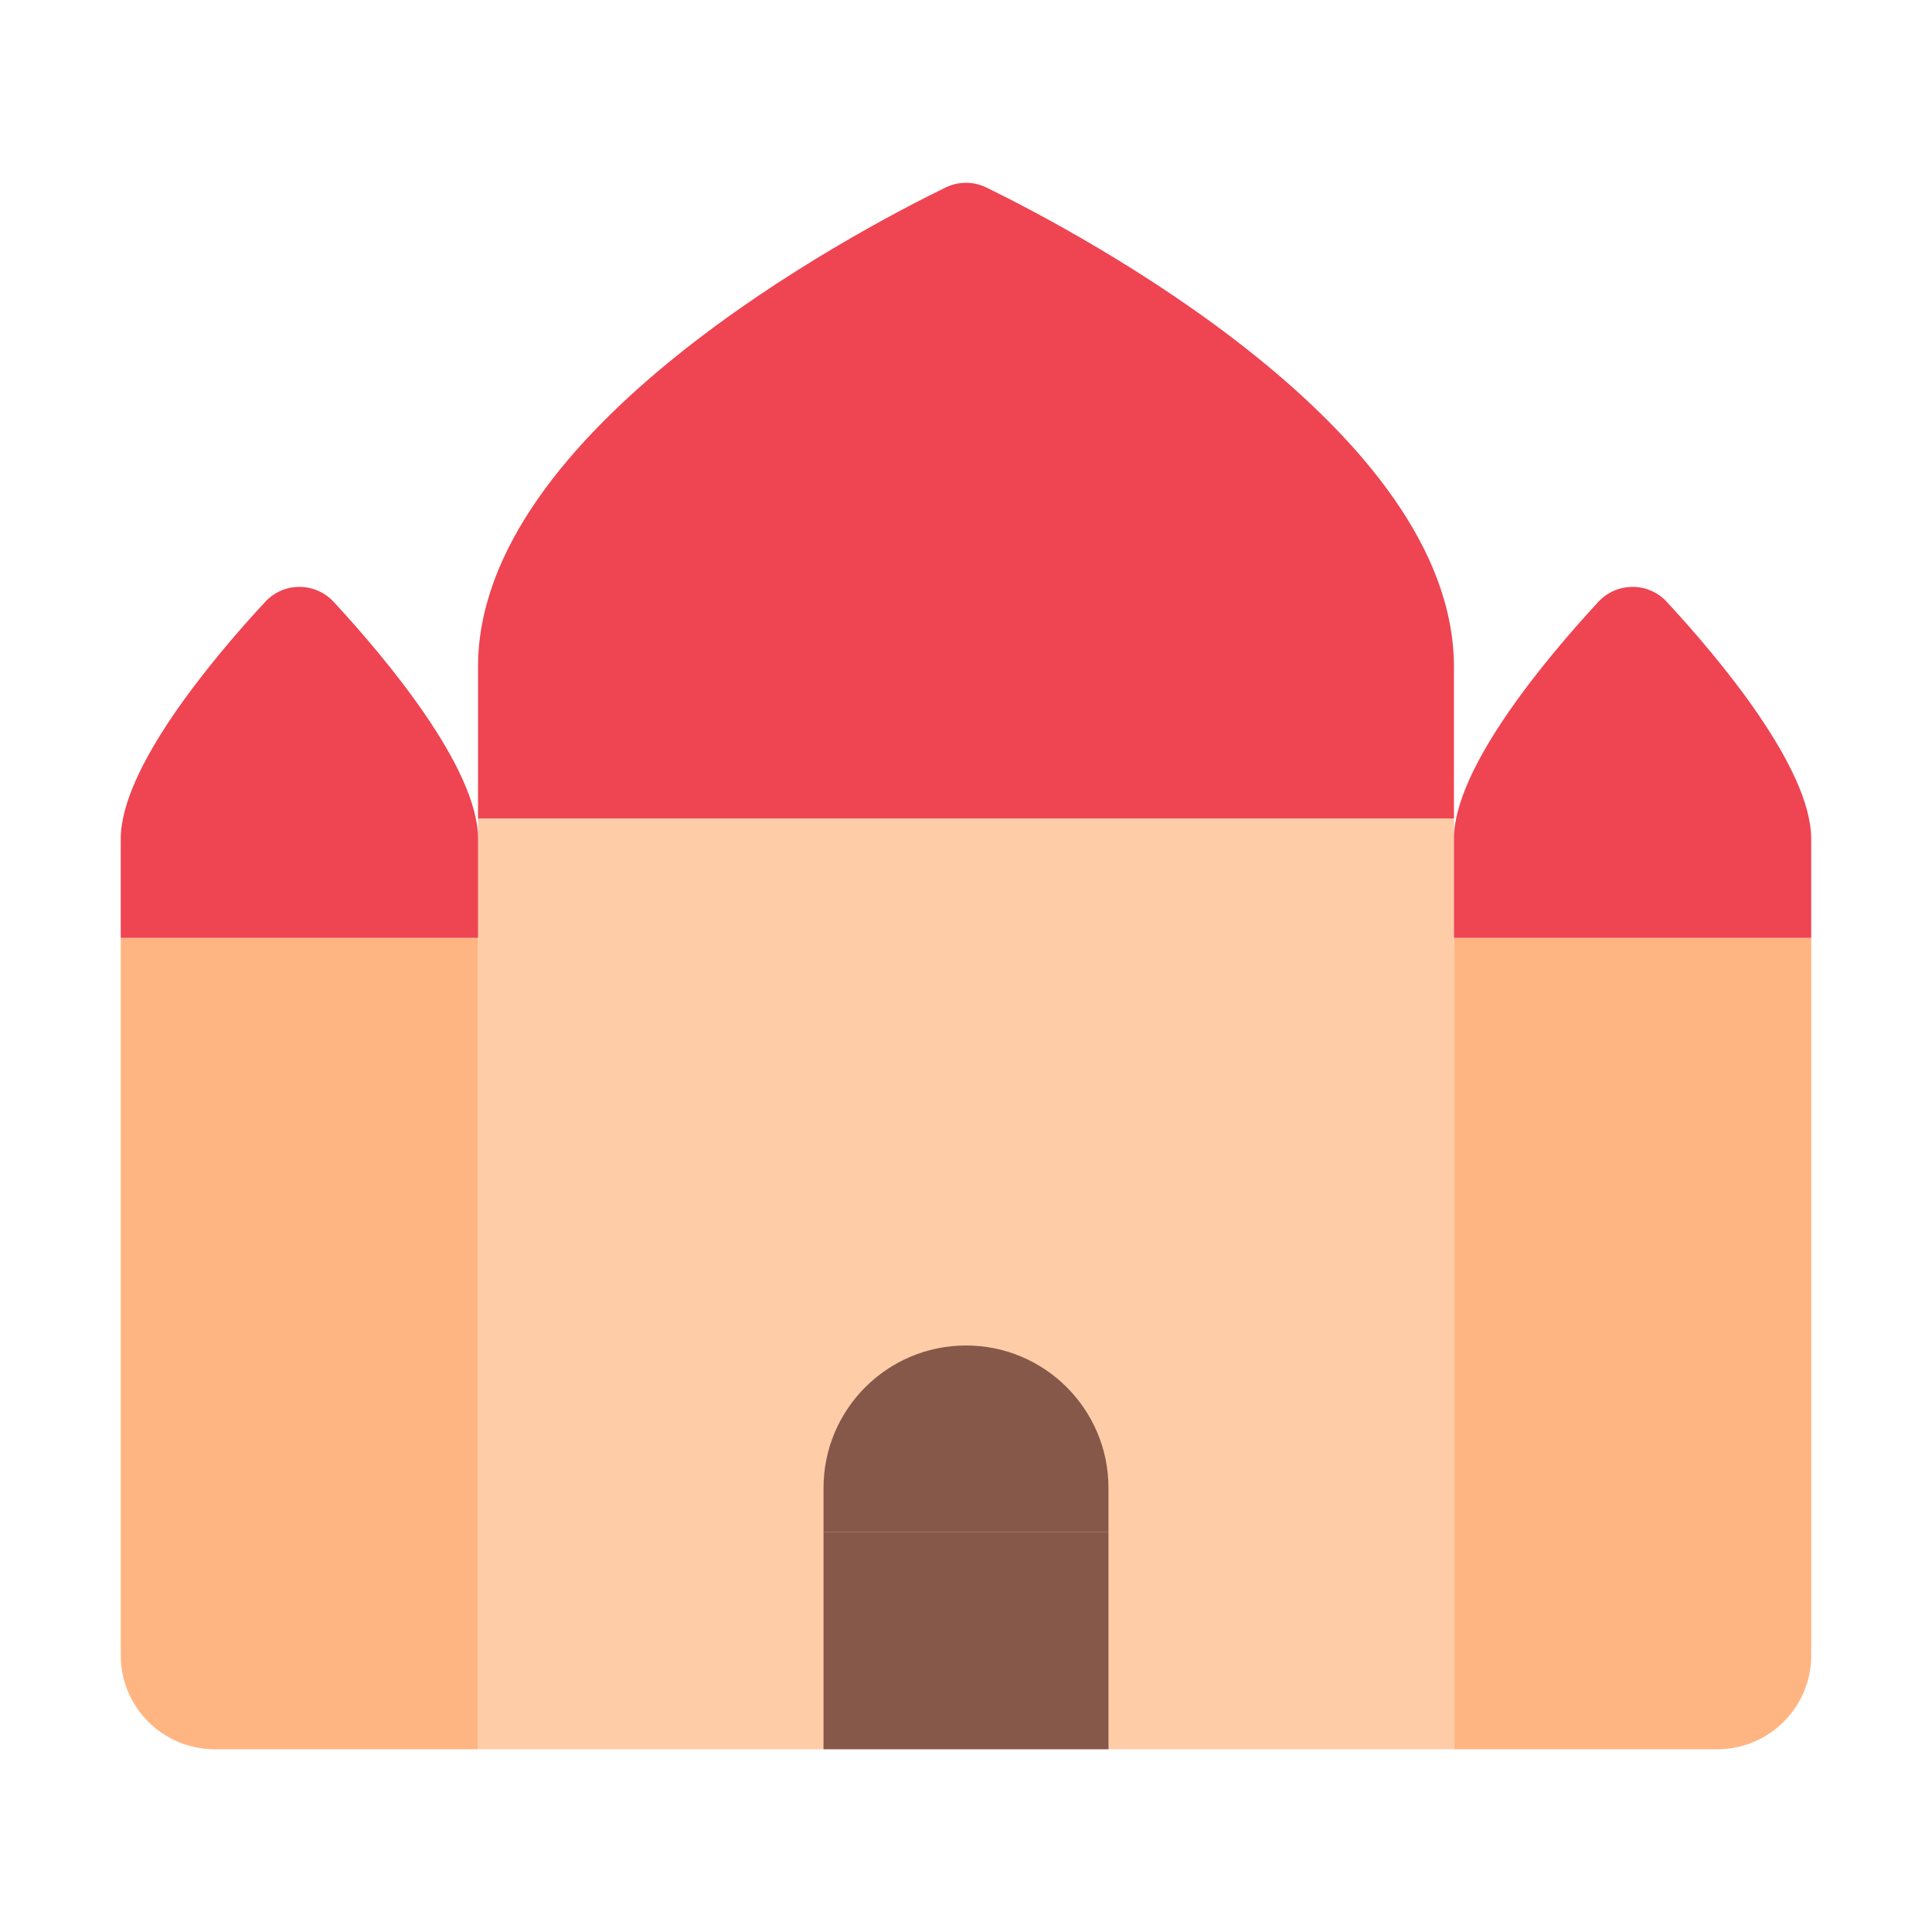 <?xml version="1.0" encoding="UTF-8"?><svg id="Layer_1" xmlns="http://www.w3.org/2000/svg" viewBox="0 0 40 40"><rect width="40" height="40" fill="none"/><g><rect x="9.897" y="16.945" width="20.205" height="19.271" fill="#ffcca8"/><path d="m20.422,3.882c-.267-.13-.578-.13-.845,0-1.914.935-9.68,5.031-9.68,9.923v3.14h20.205v-3.14c0-4.892-7.767-8.988-9.68-9.923Z" fill="#ef4452"/><rect x="17.05" y="31.724" width="5.9" height="4.492" fill="#86584a"/><path d="m20,27.857c-1.629,0-2.95,1.321-2.95,2.95v.917h5.9v-.917c0-1.629-1.321-2.95-2.95-2.95Z" fill="#86584a"/><path d="m9.897,19.418v16.798h-5.453c-1.074,0-1.944-.871-1.944-1.944v-14.853h7.397Z" fill="#ffb582"/><path d="m5.489,12.462c.384-.415,1.036-.415,1.42,0,1.074,1.161,2.989,3.437,2.989,4.907v2.049H2.5v-2.049c0-1.47,1.914-3.746,2.989-4.907Z" fill="#ef4452"/><path d="m30.103,19.418v16.798s5.453,0,5.453,0c1.074,0,1.944-.871,1.944-1.944v-14.853s-7.397,0-7.397,0Z" fill="#ffb582"/><path d="m34.511,12.462c-.384-.415-1.036-.415-1.42,0-1.074,1.161-2.989,3.437-2.989,4.907v2.049s7.397,0,7.397,0v-2.049c0-1.47-1.914-3.746-2.989-4.907Z" fill="#ef4452"/></g></svg>